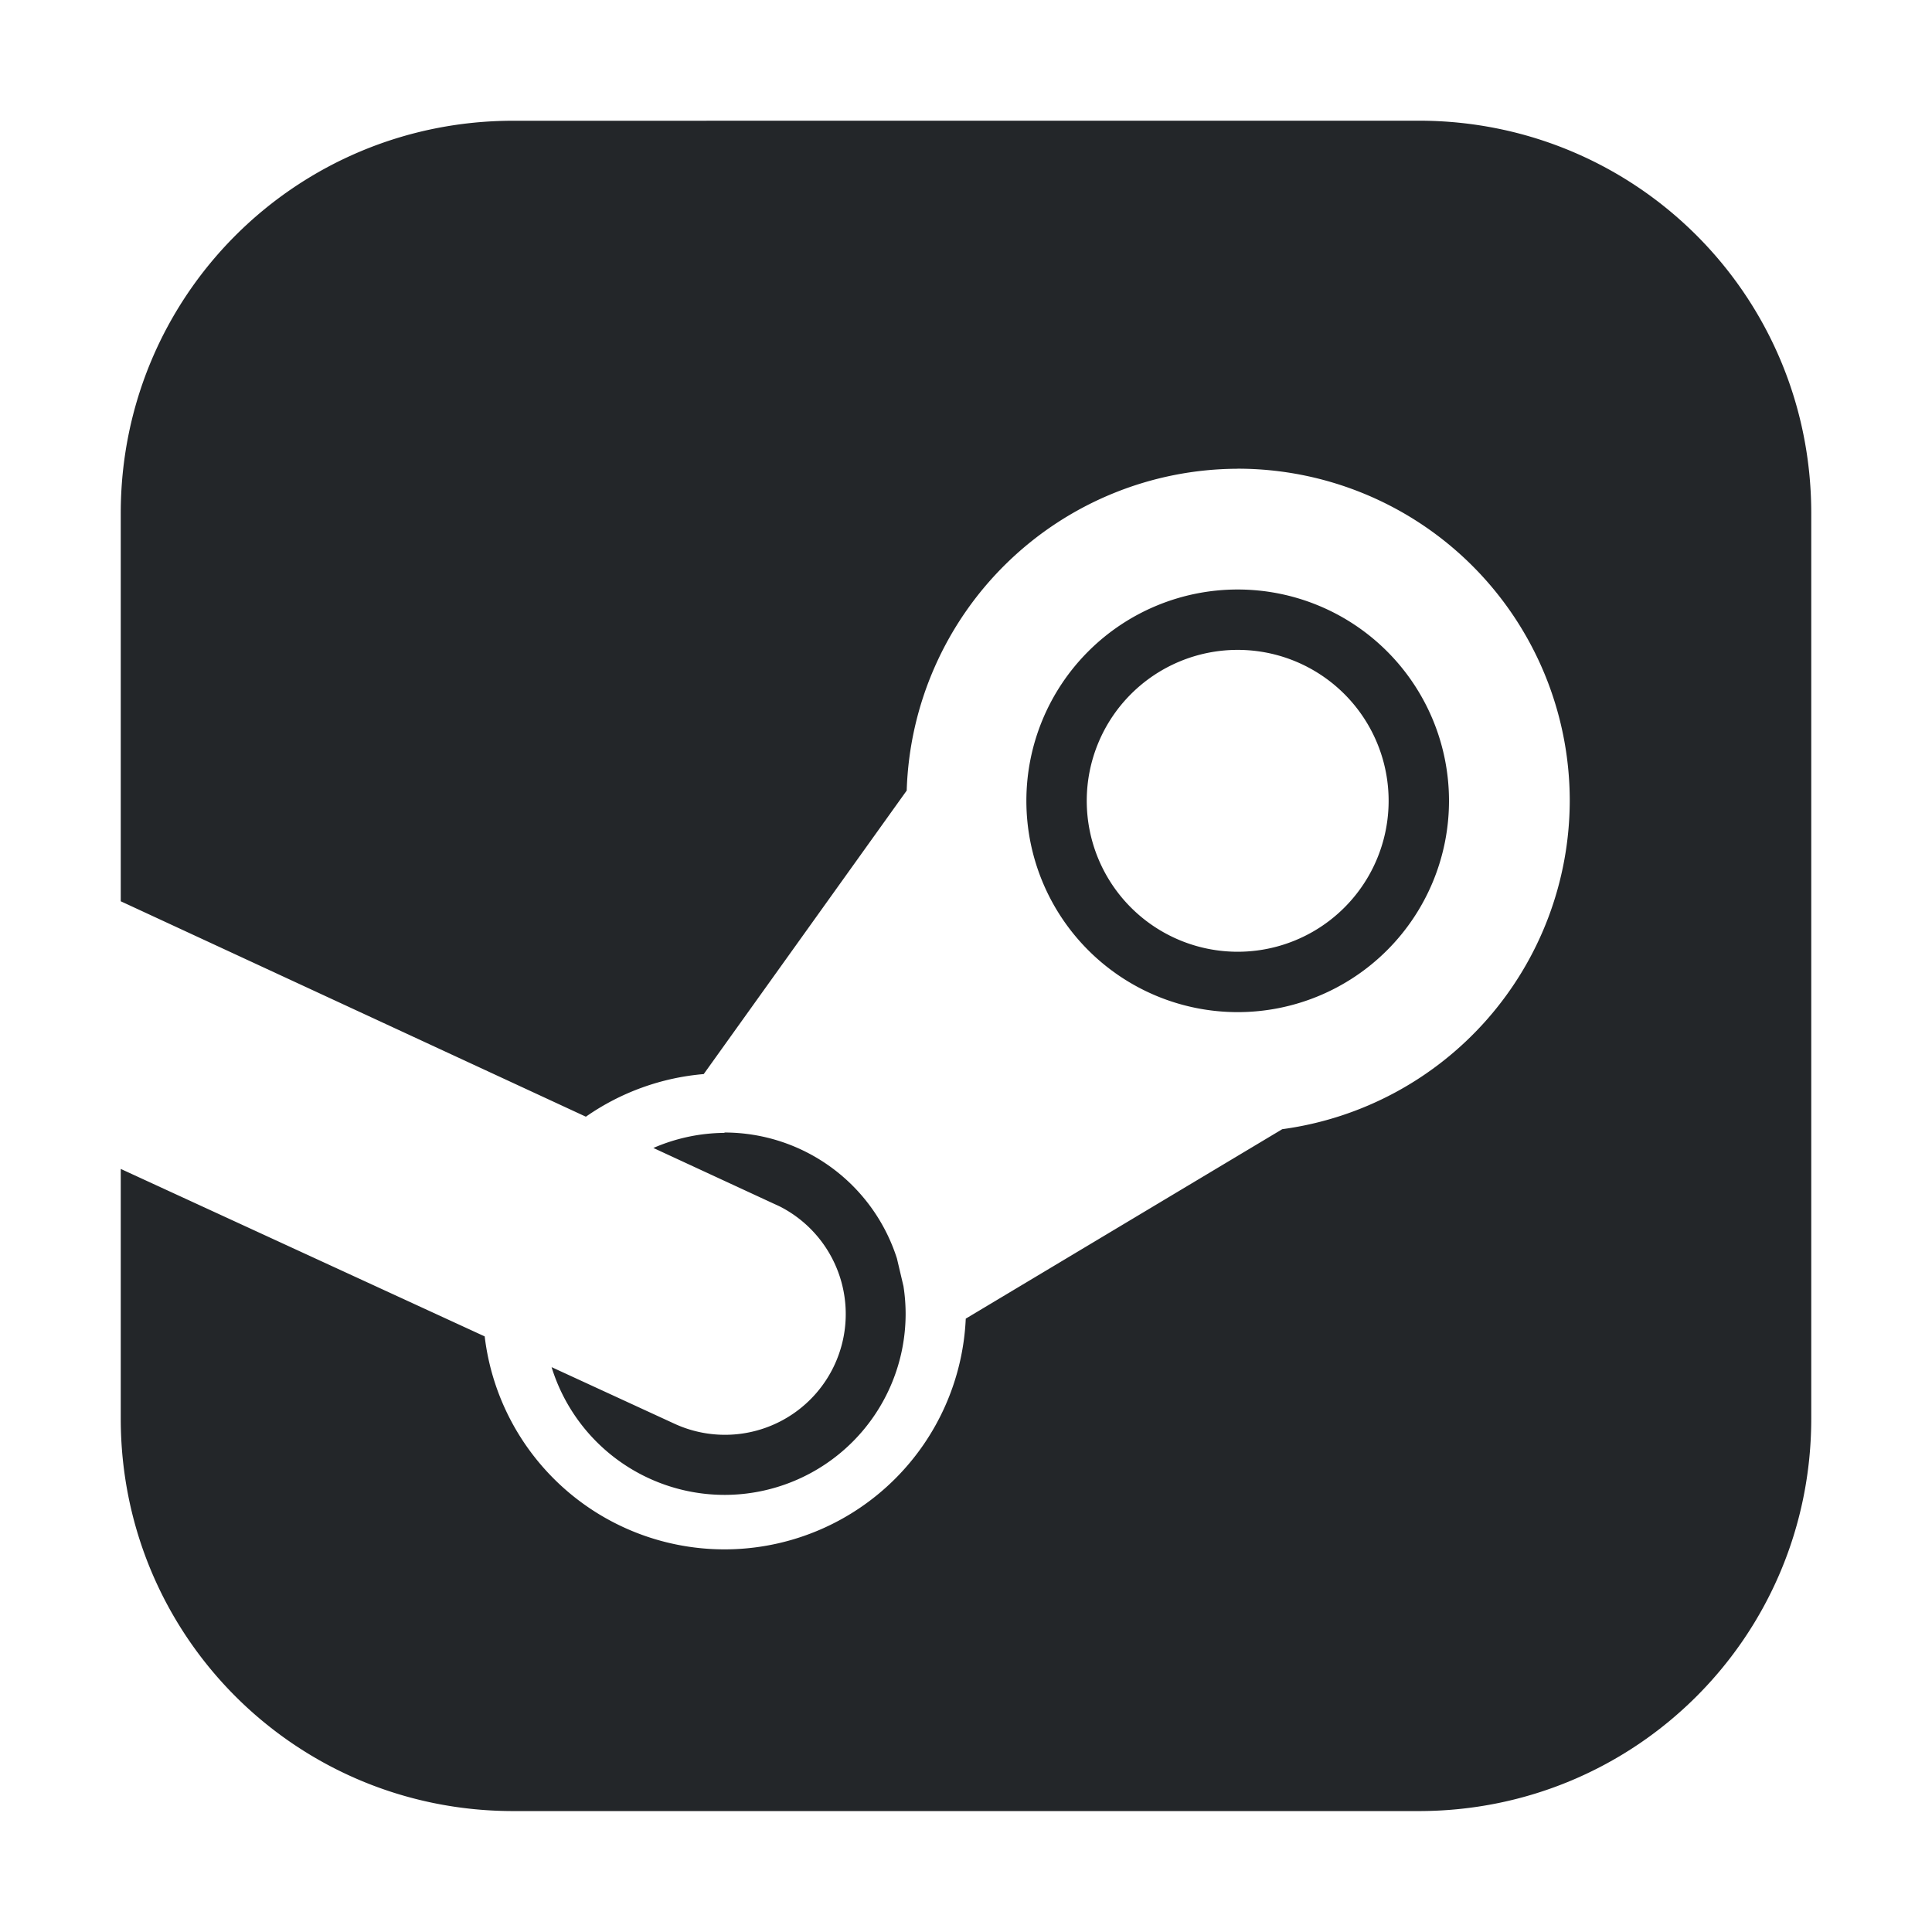 <svg width="16" height="16" data-name="Camada 1" version="1.1" xmlns="http://www.w3.org/2000/svg">
 <defs>
  <style>.cls-2,.cls-6,.cls-7{isolation:isolate}.cls-3{clip-path:url(#clip-path)}.cls-4{fill:#1955aa}.cls-7{fill:#fff}.cls-6,.cls-7{opacity:.15}</style>
 </defs>
 <path d="m4.251 1c-1.801 0-3.251 1.45-3.251 3.25v3.214l3.852 1.784a2 2 0 0 1 0.976-0.353l1.681-2.348a2.75 2.75 0 0 1 2.741-2.665v-4.999e-4a2.75 2.75 0 0 1 2.75 2.75 2.75 2.75 0 0 1-2.381 2.72l-2.621 1.569a2 2 0 0 1-3.984 0.147l-3.014-1.387v2.068c0 1.801 1.45 3.25 3.251 3.25h7.498c1.801 0 3.251-1.45 3.251-3.25v-7.499c0-1.801-1.45-3.25-3.251-3.25zm5.999 3.882a1.75 1.75 0 0 0 0 3.5 1.75 1.75 0 0 0 0-3.5zm0 0.5a1.25 1.25 0 0 1 1.25 1.25 1.25 1.25 0 0 1-1.25 1.25 1.25 1.25 0 0 1-1.25-1.25 1.25 1.25 0 0 1 1.25-1.25zm-4.25 4a1.5 1.5 0 0 0-0.589 0.125l1.007 0.466a0.973 0.973 0 0 1 0.047 0.022 1 1 0 0 1-0.883 1.794l-1.014-0.467a1.5 1.5 0 0 0 1.432 1.058 1.5 1.5 0 0 0 1.5-1.5 1.5 1.5 0 0 0-0.018-0.229l-0.054-0.229a1.5 1.5 0 0 0-1.428-1.043z" fill="#232629"/>
</svg>
